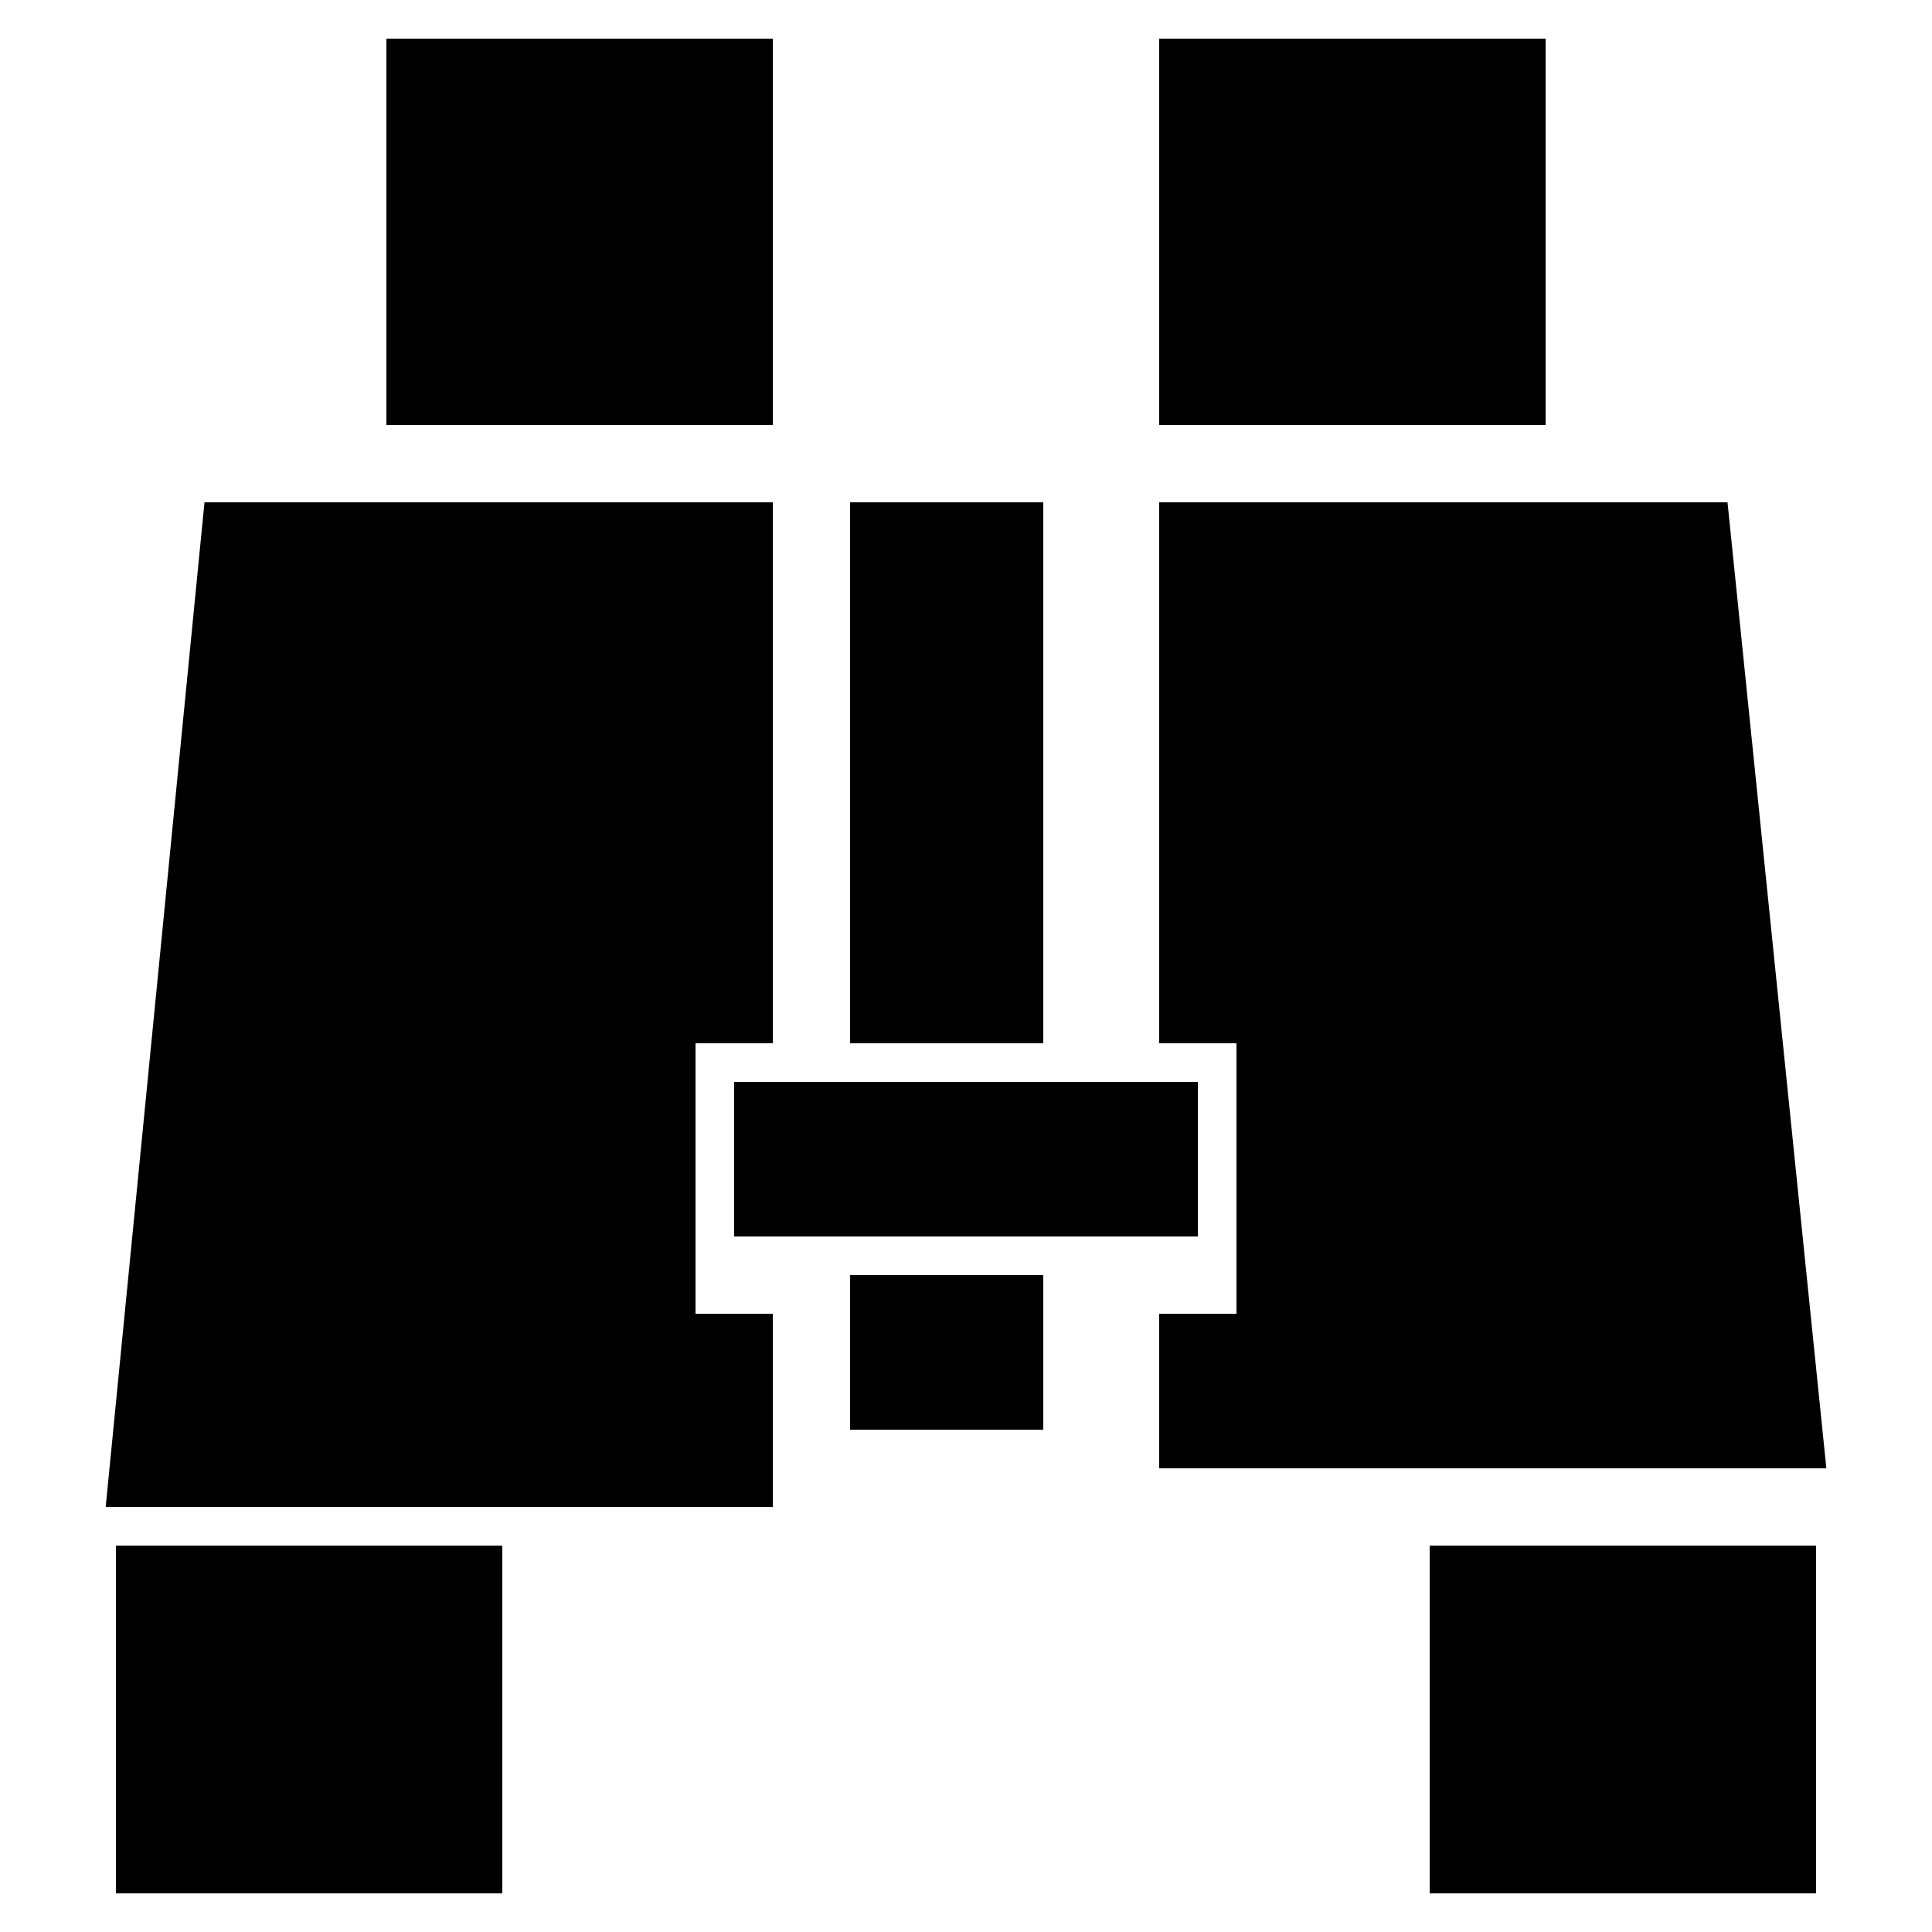 <?xml version="1.0" encoding="utf-8"?>
<!-- Generator: Adobe Illustrator 16.0.0, SVG Export Plug-In . SVG Version: 6.00 Build 0)  -->
<!DOCTYPE svg PUBLIC "-//W3C//DTD SVG 1.1//EN" "http://www.w3.org/Graphics/SVG/1.1/DTD/svg11.dtd">
<svg version="1.1" id="Layer_1" xmlns="http://www.w3.org/2000/svg" xmlns:xlink="http://www.w3.org/1999/xlink" x="0px" y="0px"
	 width="50px" height="50px" viewBox="0 0 50 50" enable-background="new 0 0 50 50" xml:space="preserve">
<g>
	<rect x="10" y="1" width="10" height="10"/>
	<rect x="30" y="1" width="10" height="10"/>
	<rect x="3" y="40" width="10" height="9"/>
	<rect x="37" y="40" width="10" height="9"/>
	<rect x="22" y="13" width="5" height="14"/>
	<rect x="22" y="33" width="5" height="4"/>
	<g>
		<polygon points="18,27 20,27 20,13 5.292,13 2.735,39 20,39 20,34 18,34 		"/>
		<polygon points="30,13 30,27 32,27 32,34 30,34 30,38 47.266,38 44.708,13 		"/>
	</g>
	<rect x="19" y="28" width="12" height="4"/>
</g>
</svg>

